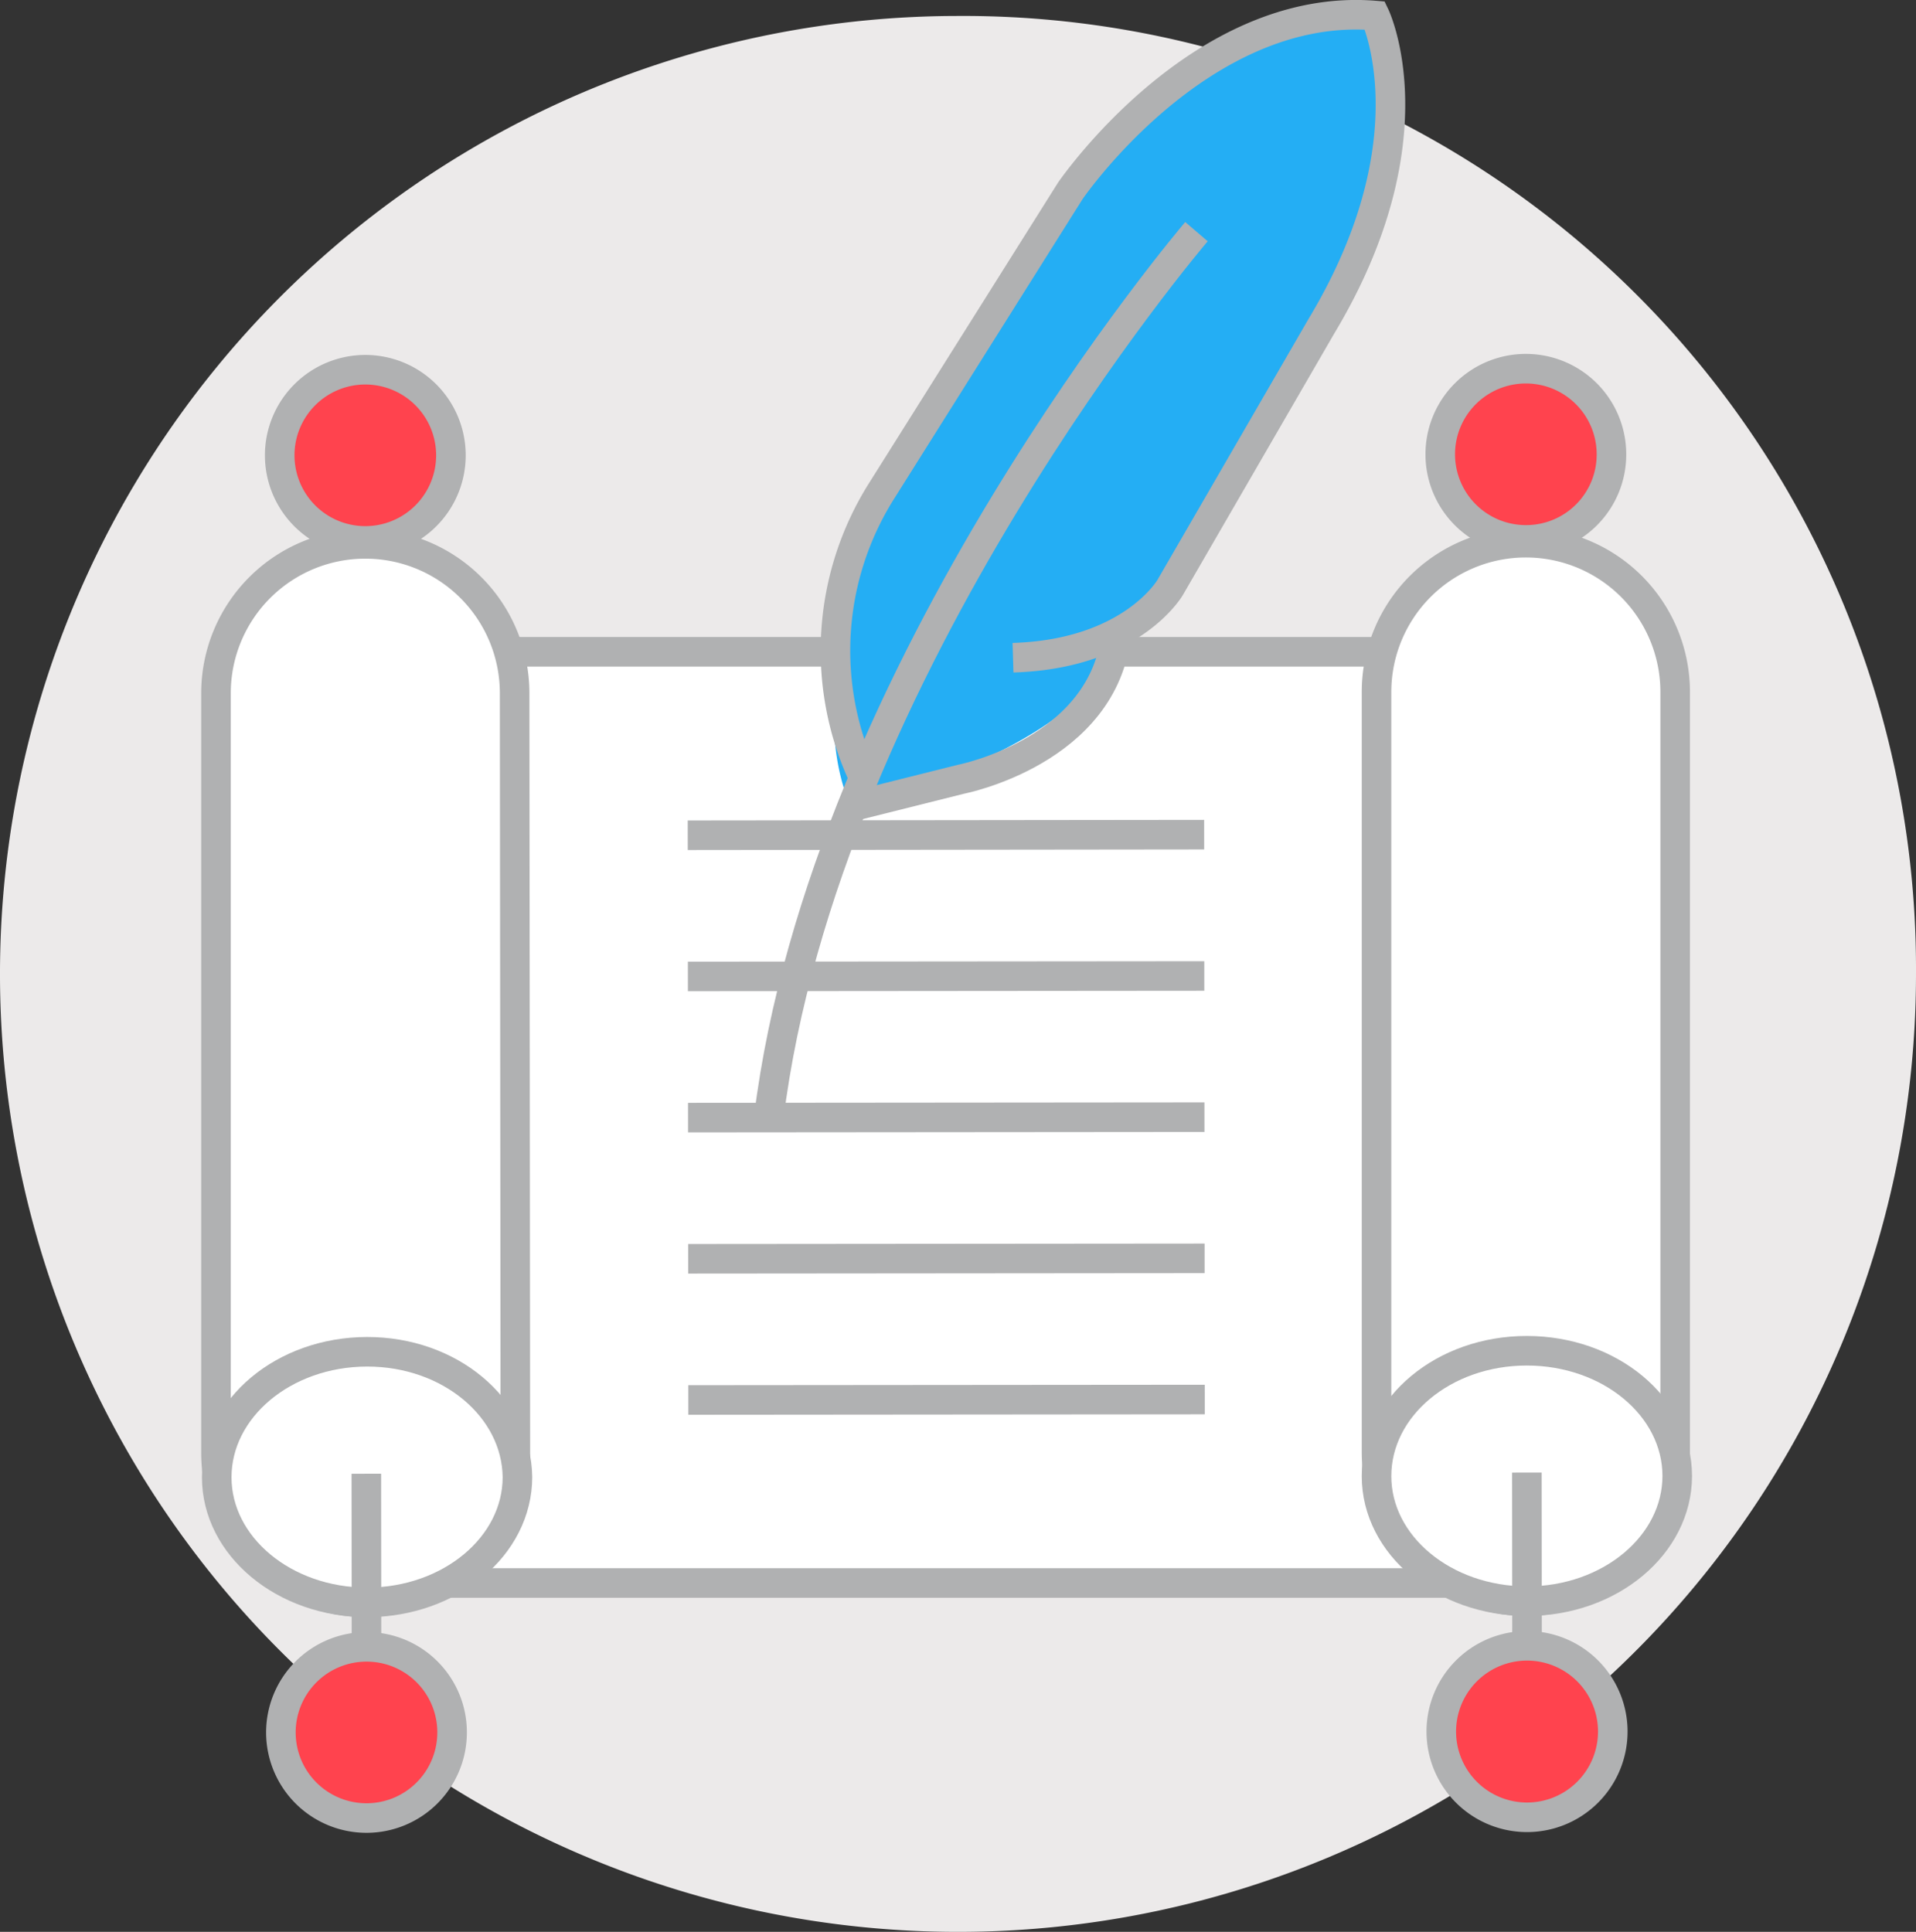 <svg xmlns="http://www.w3.org/2000/svg" viewBox="0 0 129.6 130.68"><rect x="0" y="0" width="129.6" height="130.68" fill="#333333" stroke="none"/><defs><style>.cls-1{fill:#eceaea;}.cls-2{fill:#fff;}.cls-3{fill:none;stroke:#b0b1b2;stroke-miterlimit:10;stroke-width:2px;}.cls-4{fill:#ff434e;}.cls-5{fill:#24aef4;}</style></defs><title>Asset 6</title><g id="Layer_2" data-name="Layer 2"><g id="Layer_1-2" data-name="Layer 1"><path class="cls-1" d="M129.6,65.82A64.8,64.8,0,1,1,64.74,1.08,64.45,64.45,0,0,1,129.6,65.82"/><rect class="cls-2" x="24.75" y="44.09" width="78.5" height="62.99"/><rect class="cls-3" x="24.75" y="44.09" width="78.5" height="62.99"/><line class="cls-3" x1="46.53" y1="66.05" x2="81.46" y2="66.02"/><line class="cls-3" x1="46.54" y1="75.6" x2="81.47" y2="75.57"/><line class="cls-3" x1="46.52" y1="56.5" x2="81.45" y2="56.46"/><line class="cls-3" x1="46.55" y1="85.15" x2="81.48" y2="85.12"/><line class="cls-3" x1="46.56" y1="94.7" x2="81.49" y2="94.67"/><path class="cls-4" d="M30.5,30.8a5.79,5.79,0,1,0-5.78,5.79A5.79,5.79,0,0,0,30.5,30.8"/><path class="cls-3" d="M30.5,30.8a5.79,5.79,0,1,0-5.78,5.79A5.79,5.79,0,0,0,30.5,30.8Z"/><path class="cls-2" d="M24.72,108.39h0A10.1,10.1,0,0,1,14.61,98.3l0-51.41a10.1,10.1,0,0,1,20.2,0l.05,51.41a10.1,10.1,0,0,1-10.09,10.11"/><path class="cls-3" d="M24.72,108.39h0A10.1,10.1,0,0,1,14.61,98.3l0-51.41a10.1,10.1,0,0,1,20.2,0l.05,51.41A10.1,10.1,0,0,1,24.72,108.39Z"/><path class="cls-2" d="M35,99.91c0,4.68-4.55,8.47-10.16,8.48s-10.18-3.79-10.18-8.46,4.54-8.48,10.16-8.49S34.94,95.23,35,99.91"/><path class="cls-3" d="M35,99.91c0,4.68-4.55,8.47-10.16,8.48s-10.18-3.79-10.18-8.46,4.54-8.48,10.16-8.49S34.94,95.23,35,99.91Z"/><path class="cls-4" d="M30.58,117.19a5.79,5.79,0,1,1-5.79-5.79,5.78,5.78,0,0,1,5.79,5.79"/><path class="cls-3" d="M30.58,117.19a5.79,5.79,0,1,1-5.79-5.79A5.78,5.78,0,0,1,30.58,117.19Z"/><line class="cls-3" x1="24.79" y1="111.4" x2="24.78" y2="99.69"/><path class="cls-4" d="M109,30.72a5.79,5.79,0,1,0-5.78,5.8,5.77,5.77,0,0,0,5.78-5.8"/><path class="cls-3" d="M109,30.72a5.79,5.79,0,1,0-5.78,5.8A5.77,5.77,0,0,0,109,30.72Z"/><path class="cls-2" d="M103.22,108.31h0A10.09,10.09,0,0,1,93.11,98.22l0-51.41a10.1,10.1,0,0,1,20.2,0l0,51.41a10.09,10.09,0,0,1-10.09,10.11"/><path class="cls-3" d="M103.22,108.31h0A10.09,10.09,0,0,1,93.11,98.22l0-51.41a10.1,10.1,0,0,1,20.2,0l0,51.41A10.09,10.09,0,0,1,103.22,108.31Z"/><path class="cls-2" d="M113.45,99.83c0,4.68-4.55,8.48-10.16,8.48s-10.18-3.78-10.18-8.46,4.54-8.48,10.16-8.48,10.17,3.78,10.18,8.46"/><path class="cls-3" d="M113.45,99.83c0,4.68-4.55,8.48-10.16,8.48s-10.18-3.78-10.18-8.46,4.54-8.48,10.16-8.48S113.44,95.15,113.45,99.83Z"/><path class="cls-4" d="M109.09,117.11a5.8,5.8,0,1,1-5.8-5.78,5.8,5.8,0,0,1,5.8,5.78"/><path class="cls-3" d="M109.09,117.11a5.8,5.8,0,1,1-5.8-5.78A5.8,5.8,0,0,1,109.09,117.11Z"/><line class="cls-3" x1="103.29" y1="111.33" x2="103.28" y2="99.61"/><path class="cls-5" d="M93,1.05A32.26,32.26,0,0,0,70.62,15.73s-19,24.92-13.08,38.84c0,0,17.07-4.21,18-11.75,0,0,26.28-31.86,17.5-41.77"/><path class="cls-3" d="M80.93,15.67S55.77,45.12,52,75.6"/><path class="cls-3" d="M58.32,52.38a20.26,20.26,0,0,1,1.26-19.09L72.39,12.92S81.14.08,93,1.05c0,0,4,8.33-3.61,21L79.15,39.74s-2.6,4.51-10.63,4.75"/><path class="cls-3" d="M75.51,42.82c-.8,8-10.5,9.89-10.5,9.89l-7.47,1.87"/></g></g></svg>